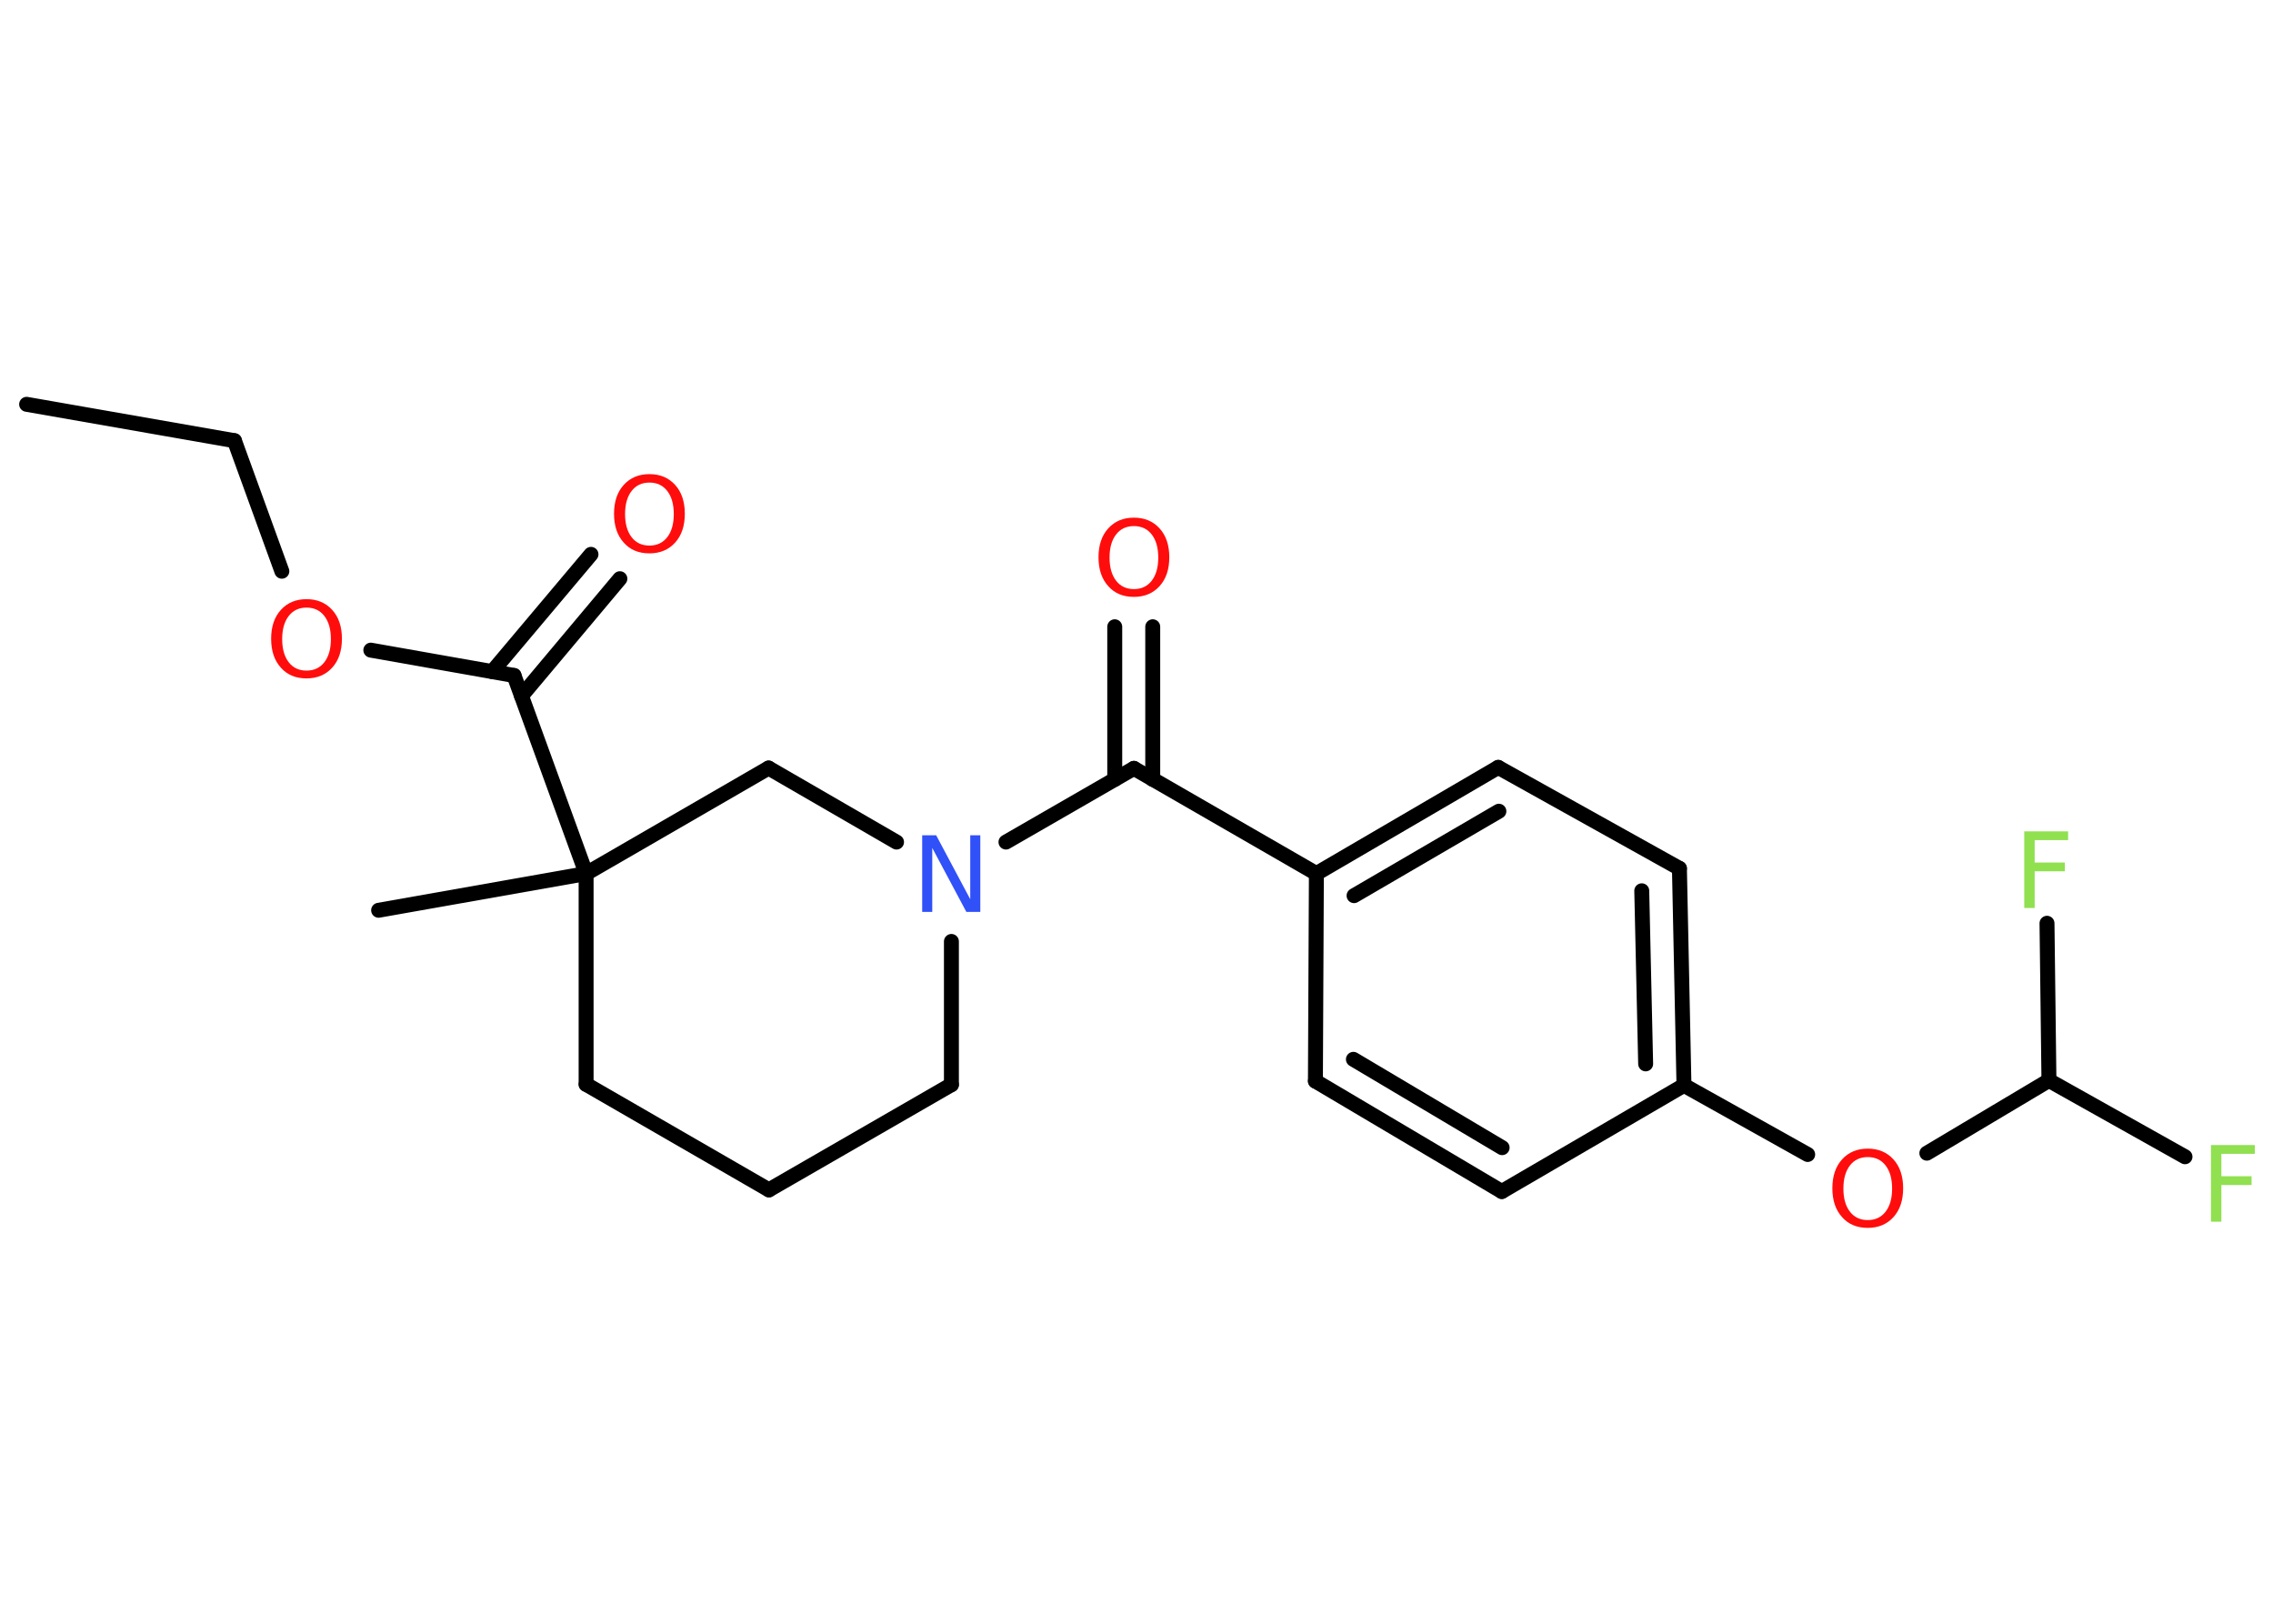 <?xml version='1.0' encoding='UTF-8'?>
<!DOCTYPE svg PUBLIC "-//W3C//DTD SVG 1.1//EN" "http://www.w3.org/Graphics/SVG/1.1/DTD/svg11.dtd">
<svg version='1.2' xmlns='http://www.w3.org/2000/svg' xmlns:xlink='http://www.w3.org/1999/xlink' width='70.0mm' height='50.0mm' viewBox='0 0 70.0 50.0'>
  <desc>Generated by the Chemistry Development Kit (http://github.com/cdk)</desc>
  <g stroke-linecap='round' stroke-linejoin='round' stroke='#000000' stroke-width='.46' fill='#FF0D0D'>
    <rect x='.0' y='.0' width='70.0' height='50.0' fill='#FFFFFF' stroke='none'/>
    <g id='mol1' class='mol'>
      <line id='mol1bnd1' class='bond' x1='.82' y1='12.45' x2='7.22' y2='13.57'/>
      <line id='mol1bnd2' class='bond' x1='7.22' y1='13.57' x2='8.68' y2='17.59'/>
      <line id='mol1bnd3' class='bond' x1='11.42' y1='20.02' x2='15.83' y2='20.8'/>
      <g id='mol1bnd4' class='bond'>
        <line x1='15.16' y1='20.68' x2='18.2' y2='17.07'/>
        <line x1='16.06' y1='21.43' x2='19.09' y2='17.82'/>
      </g>
      <line id='mol1bnd5' class='bond' x1='15.83' y1='20.8' x2='18.05' y2='26.9'/>
      <line id='mol1bnd6' class='bond' x1='18.05' y1='26.9' x2='11.66' y2='28.03'/>
      <line id='mol1bnd7' class='bond' x1='18.05' y1='26.9' x2='18.05' y2='33.39'/>
      <line id='mol1bnd8' class='bond' x1='18.05' y1='33.39' x2='23.68' y2='36.64'/>
      <line id='mol1bnd9' class='bond' x1='23.68' y1='36.64' x2='29.3' y2='33.4'/>
      <line id='mol1bnd10' class='bond' x1='29.3' y1='33.4' x2='29.3' y2='28.99'/>
      <line id='mol1bnd11' class='bond' x1='30.98' y1='25.93' x2='34.92' y2='23.66'/>
      <g id='mol1bnd12' class='bond'>
        <line x1='34.33' y1='24.0' x2='34.33' y2='19.3'/>
        <line x1='35.5' y1='24.0' x2='35.5' y2='19.3'/>
      </g>
      <line id='mol1bnd13' class='bond' x1='34.92' y1='23.66' x2='40.54' y2='26.9'/>
      <g id='mol1bnd14' class='bond'>
        <line x1='46.14' y1='23.63' x2='40.54' y2='26.9'/>
        <line x1='46.16' y1='24.98' x2='41.7' y2='27.58'/>
      </g>
      <line id='mol1bnd15' class='bond' x1='46.14' y1='23.63' x2='51.72' y2='26.74'/>
      <g id='mol1bnd16' class='bond'>
        <line x1='51.86' y1='33.42' x2='51.72' y2='26.74'/>
        <line x1='50.68' y1='32.76' x2='50.56' y2='27.43'/>
      </g>
      <line id='mol1bnd17' class='bond' x1='51.86' y1='33.42' x2='55.67' y2='35.55'/>
      <line id='mol1bnd18' class='bond' x1='59.34' y1='35.51' x2='63.1' y2='33.27'/>
      <line id='mol1bnd19' class='bond' x1='63.1' y1='33.27' x2='67.29' y2='35.62'/>
      <line id='mol1bnd20' class='bond' x1='63.1' y1='33.27' x2='63.04' y2='28.43'/>
      <line id='mol1bnd21' class='bond' x1='51.86' y1='33.42' x2='46.25' y2='36.69'/>
      <g id='mol1bnd22' class='bond'>
        <line x1='40.51' y1='33.29' x2='46.25' y2='36.69'/>
        <line x1='41.68' y1='32.62' x2='46.26' y2='35.34'/>
      </g>
      <line id='mol1bnd23' class='bond' x1='40.54' y1='26.9' x2='40.51' y2='33.29'/>
      <line id='mol1bnd24' class='bond' x1='27.61' y1='25.93' x2='23.67' y2='23.65'/>
      <line id='mol1bnd25' class='bond' x1='18.05' y1='26.9' x2='23.67' y2='23.65'/>
      <path id='mol1atm3' class='atom' d='M9.44 18.71q-.35 .0 -.55 .26q-.2 .26 -.2 .71q.0 .45 .2 .71q.2 .26 .55 .26q.35 .0 .55 -.26q.2 -.26 .2 -.71q.0 -.45 -.2 -.71q-.2 -.26 -.55 -.26zM9.44 18.45q.49 .0 .79 .33q.3 .33 .3 .89q.0 .56 -.3 .89q-.3 .33 -.79 .33q-.5 .0 -.79 -.33q-.3 -.33 -.3 -.89q.0 -.56 .3 -.89q.3 -.33 .79 -.33z' stroke='none'/>
      <path id='mol1atm5' class='atom' d='M20.0 14.86q-.35 .0 -.55 .26q-.2 .26 -.2 .71q.0 .45 .2 .71q.2 .26 .55 .26q.35 .0 .55 -.26q.2 -.26 .2 -.71q.0 -.45 -.2 -.71q-.2 -.26 -.55 -.26zM20.0 14.6q.49 .0 .79 .33q.3 .33 .3 .89q.0 .56 -.3 .89q-.3 .33 -.79 .33q-.5 .0 -.79 -.33q-.3 -.33 -.3 -.89q.0 -.56 .3 -.89q.3 -.33 .79 -.33z' stroke='none'/>
      <path id='mol1atm11' class='atom' d='M28.4 25.72h.43l1.05 1.97v-1.97h.31v2.36h-.43l-1.05 -1.97v1.97h-.31v-2.36z' stroke='none' fill='#3050F8'/>
      <path id='mol1atm13' class='atom' d='M34.92 16.2q-.35 .0 -.55 .26q-.2 .26 -.2 .71q.0 .45 .2 .71q.2 .26 .55 .26q.35 .0 .55 -.26q.2 -.26 .2 -.71q.0 -.45 -.2 -.71q-.2 -.26 -.55 -.26zM34.92 15.94q.49 .0 .79 .33q.3 .33 .3 .89q.0 .56 -.3 .89q-.3 .33 -.79 .33q-.5 .0 -.79 -.33q-.3 -.33 -.3 -.89q.0 -.56 .3 -.89q.3 -.33 .79 -.33z' stroke='none'/>
      <path id='mol1atm18' class='atom' d='M57.52 35.63q-.35 .0 -.55 .26q-.2 .26 -.2 .71q.0 .45 .2 .71q.2 .26 .55 .26q.35 .0 .55 -.26q.2 -.26 .2 -.71q.0 -.45 -.2 -.71q-.2 -.26 -.55 -.26zM57.52 35.37q.49 .0 .79 .33q.3 .33 .3 .89q.0 .56 -.3 .89q-.3 .33 -.79 .33q-.5 .0 -.79 -.33q-.3 -.33 -.3 -.89q.0 -.56 .3 -.89q.3 -.33 .79 -.33z' stroke='none'/>
      <path id='mol1atm20' class='atom' d='M68.09 35.26h1.35v.27h-1.03v.69h.93v.27h-.93v1.13h-.32v-2.36z' stroke='none' fill='#90E050'/>
      <path id='mol1atm21' class='atom' d='M62.34 25.6h1.35v.27h-1.03v.69h.93v.27h-.93v1.13h-.32v-2.36z' stroke='none' fill='#90E050'/>
    </g>
  </g>
</svg>
